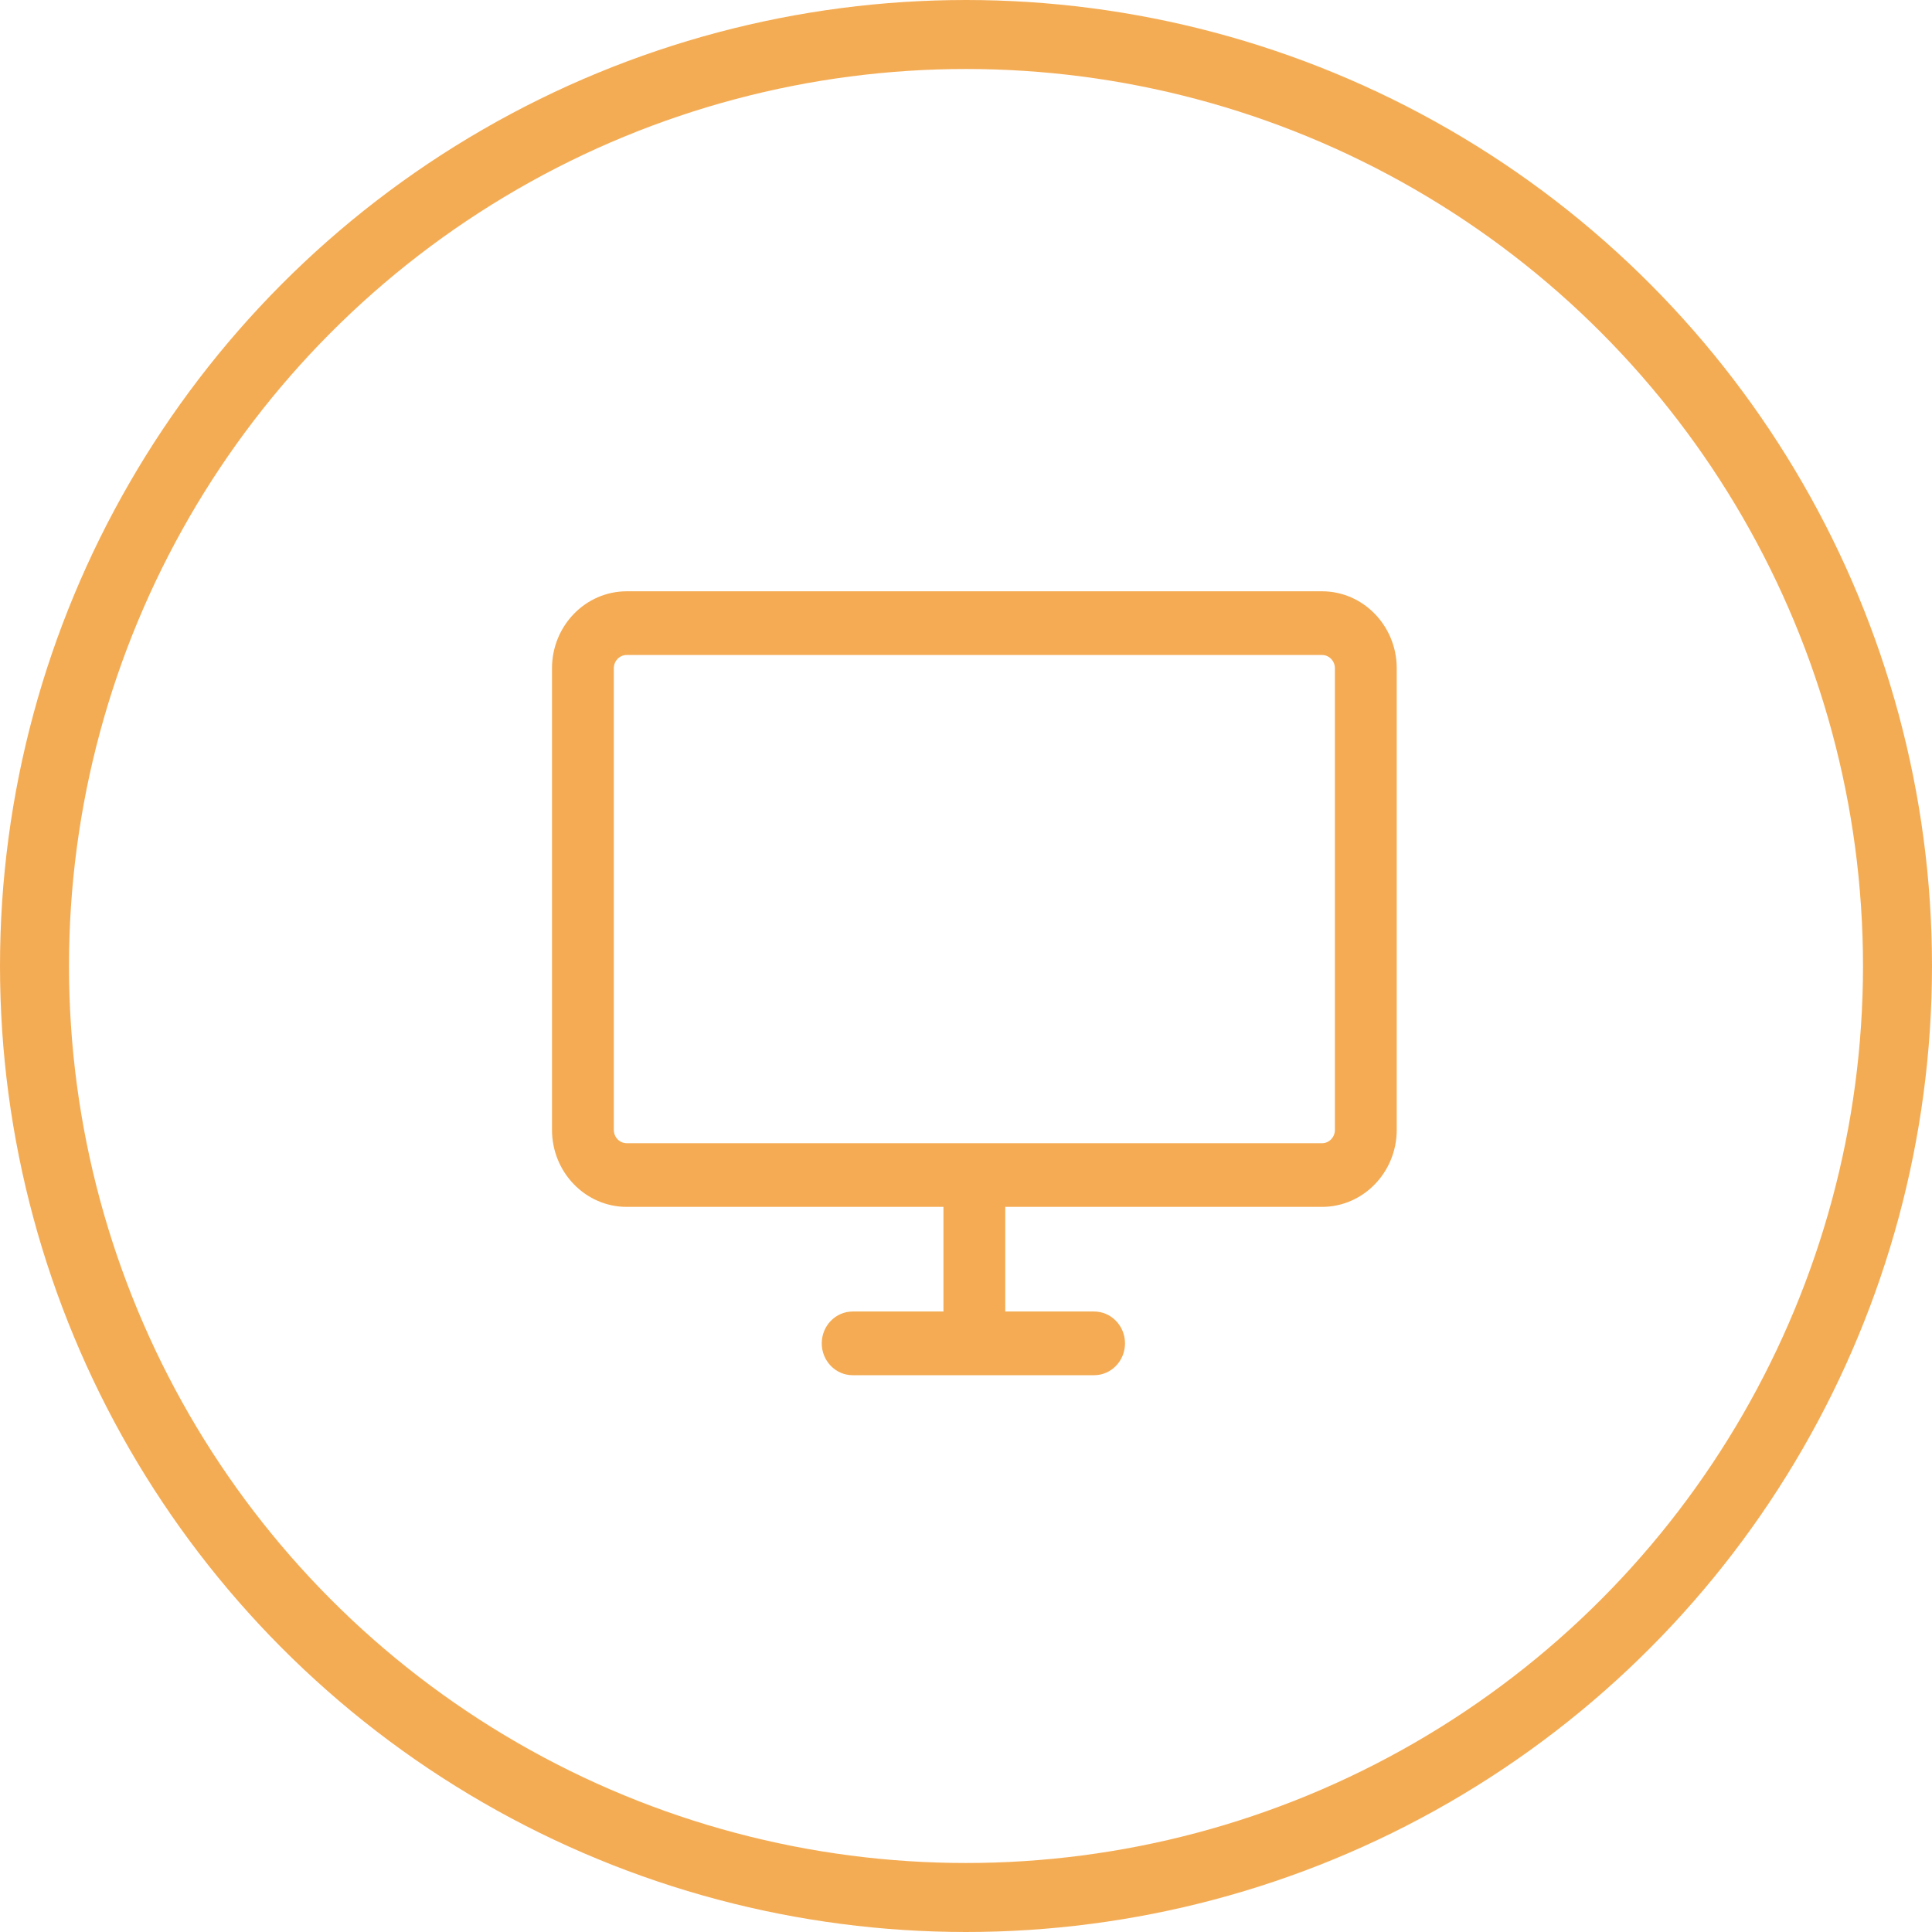 <svg width="56" height="56" viewBox="0 0 56 56" fill="none" xmlns="http://www.w3.org/2000/svg">
<path d="M38.319 17.139H18.166C16.971 17.139 16 18.14 16 19.37V32.75C16 33.981 16.971 34.982 18.166 34.982H27.346V38.015H24.715C24.221 38.015 23.819 38.429 23.819 38.938C23.819 39.447 24.221 39.861 24.715 39.861H31.713C32.208 39.861 32.609 39.447 32.609 38.938C32.609 38.429 32.208 38.015 31.713 38.015H29.138V34.982H38.319C39.513 34.982 40.485 33.981 40.485 32.75V19.37C40.485 18.14 39.513 17.139 38.319 17.139ZM17.792 19.37C17.792 19.158 17.959 18.985 18.166 18.985H38.319C38.525 18.985 38.693 19.158 38.693 19.37V32.751C38.693 32.964 38.525 33.137 38.319 33.137H18.166C17.959 33.136 17.792 32.963 17.792 32.751V19.37Z" fill="#F4AB53"/>
<circle cx="28" cy="28" r="27" stroke="#F4AC54" stroke-width="2"/>
</svg>
